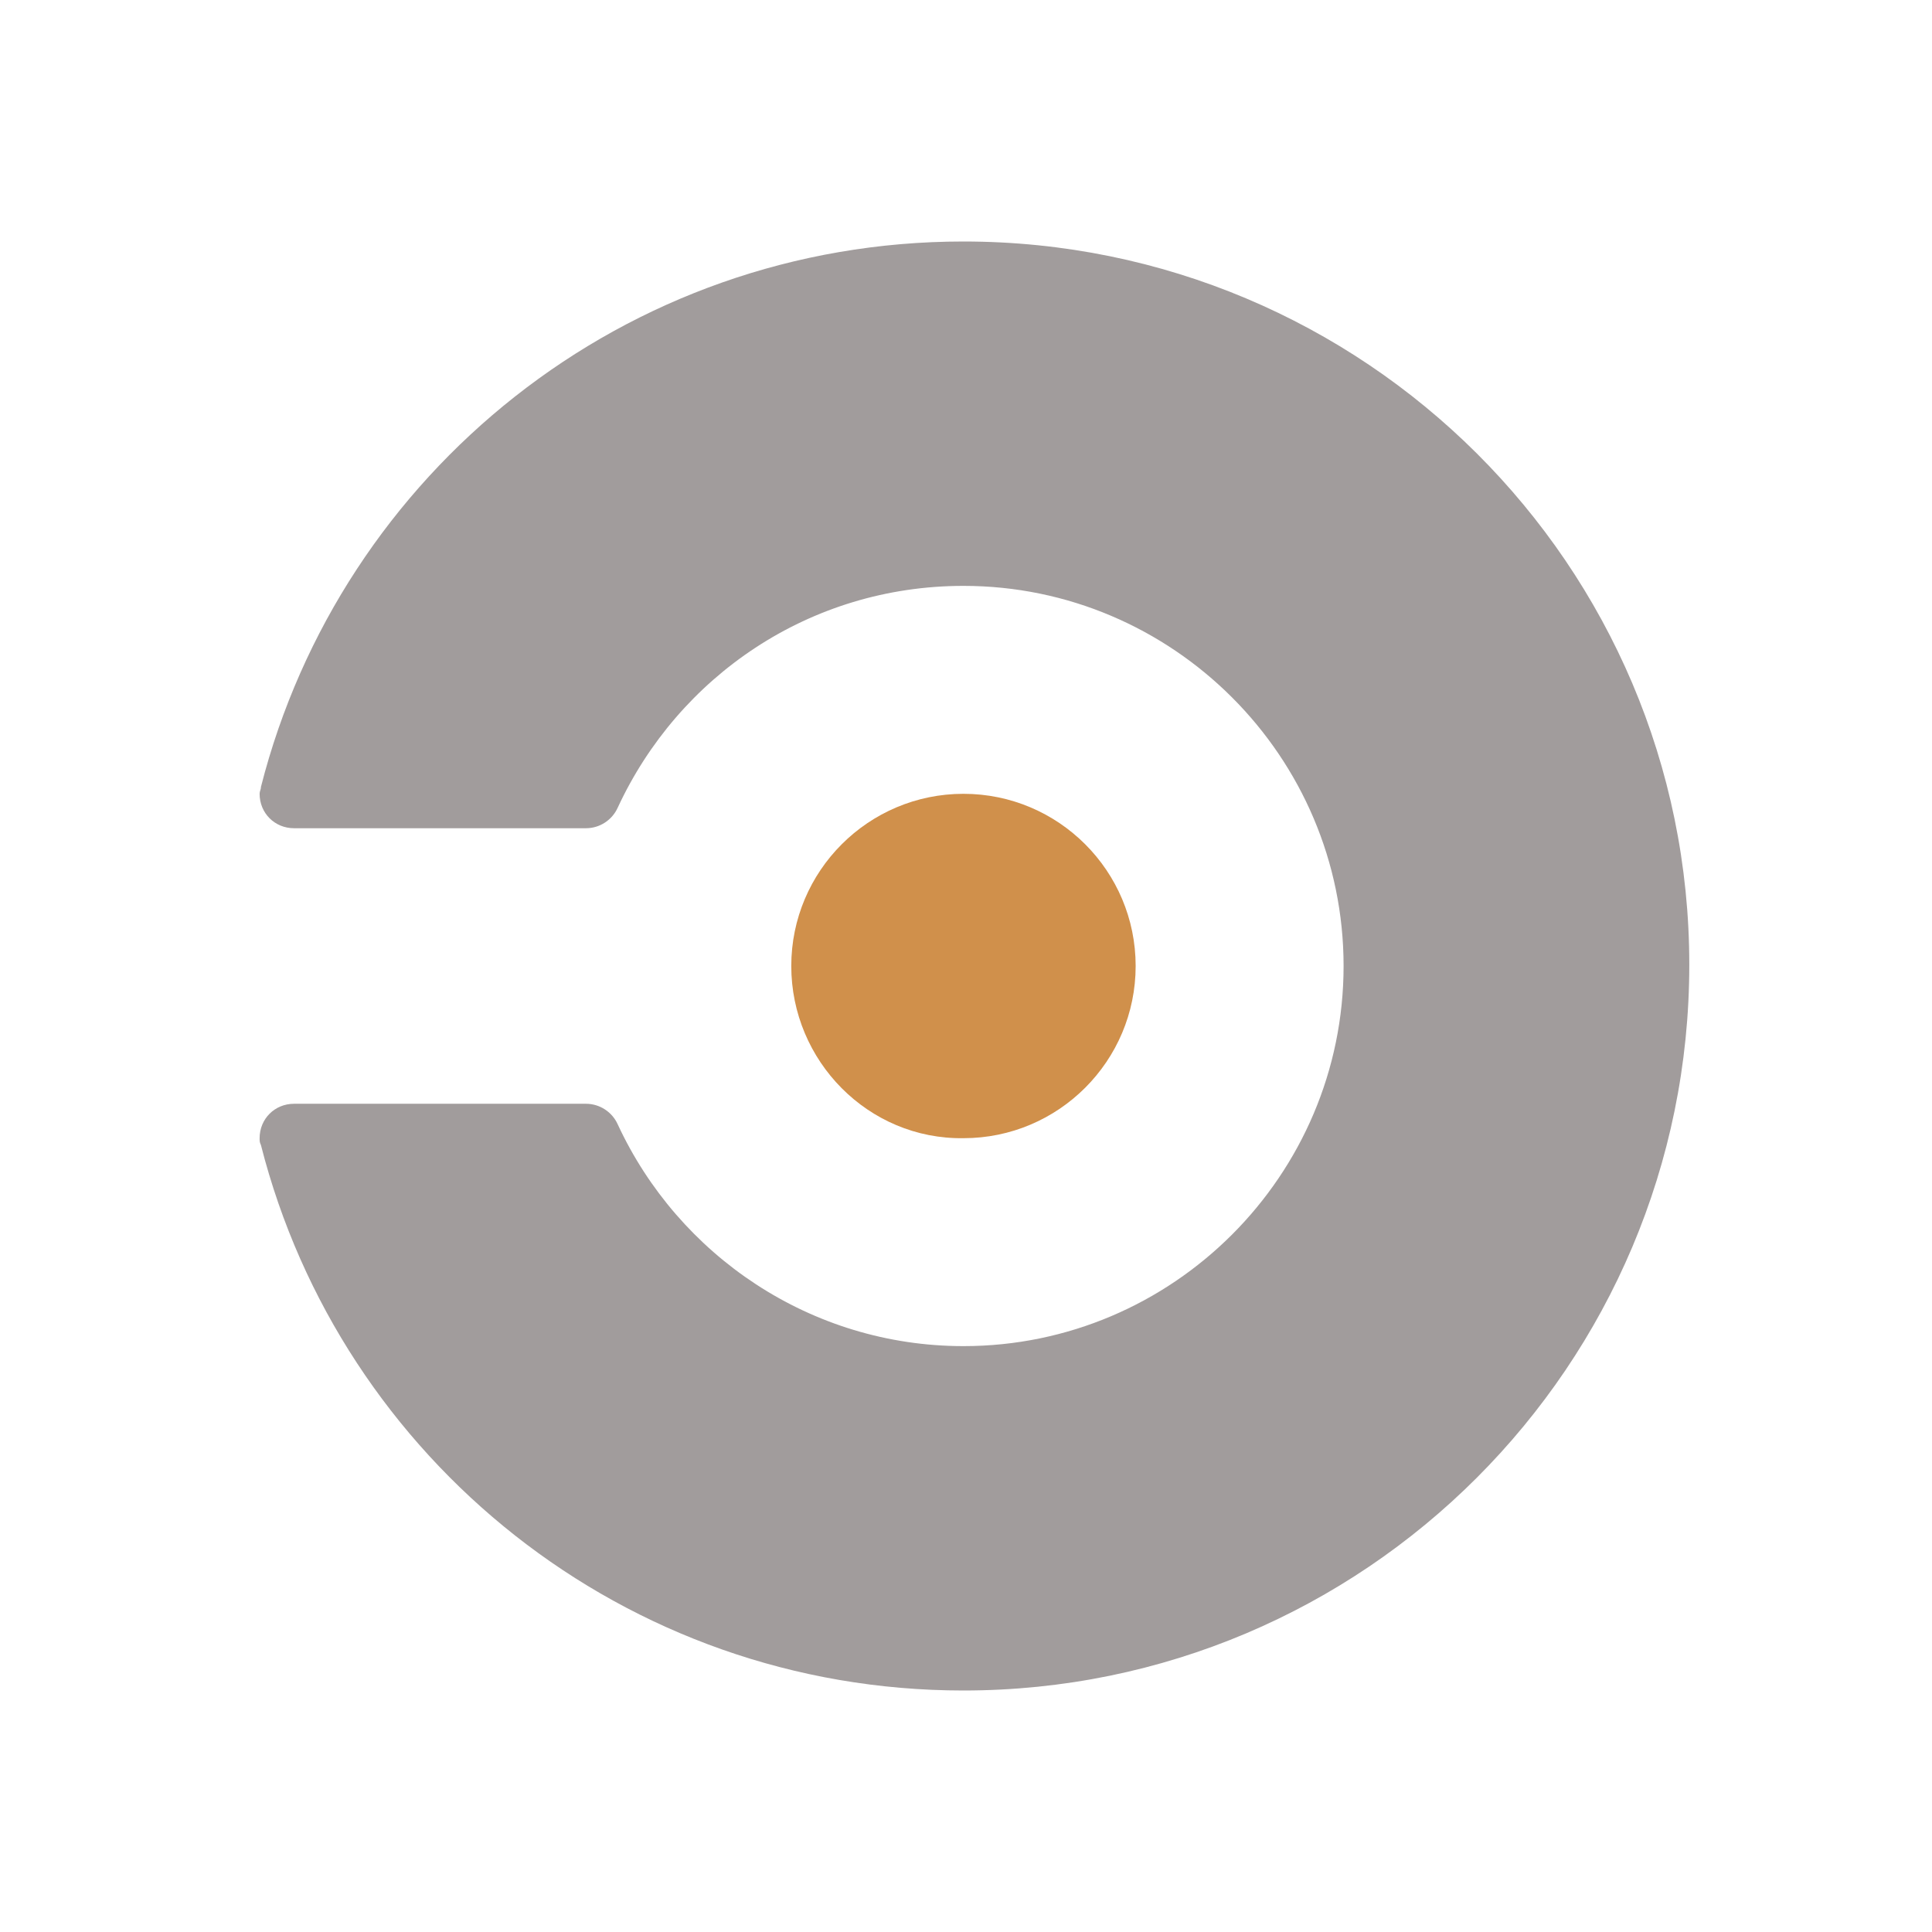 <svg width="16" height="16" viewBox="0 0 16 16" fill="none" xmlns="http://www.w3.org/2000/svg">
<path d="M7.979 2C5.173 2 2.823 3.916 2.161 6.517C2.161 6.54 2.15 6.551 2.15 6.574C2.15 6.734 2.275 6.859 2.435 6.859H4.853C4.967 6.859 5.07 6.791 5.116 6.688C5.618 5.605 6.701 4.852 7.979 4.852C9.713 4.852 11.127 6.266 11.127 8C11.127 9.734 9.713 11.148 7.979 11.148C6.713 11.148 5.618 10.395 5.116 9.312C5.07 9.209 4.967 9.141 4.853 9.141H2.435C2.275 9.141 2.15 9.266 2.15 9.426C2.15 9.449 2.15 9.46 2.161 9.483C2.823 12.084 5.173 14 7.979 14C11.298 14 13.99 11.308 13.99 7.989C13.99 4.681 11.298 2 7.979 2Z" fill="#A19C9C"/>
<path d="M7.979 6.574C7.192 6.574 6.553 7.213 6.553 8C6.553 8.787 7.192 9.437 7.979 9.426C8.766 9.426 9.405 8.787 9.405 8C9.405 7.213 8.766 6.574 7.979 6.574Z" fill="#D0904B"/>
</svg>
